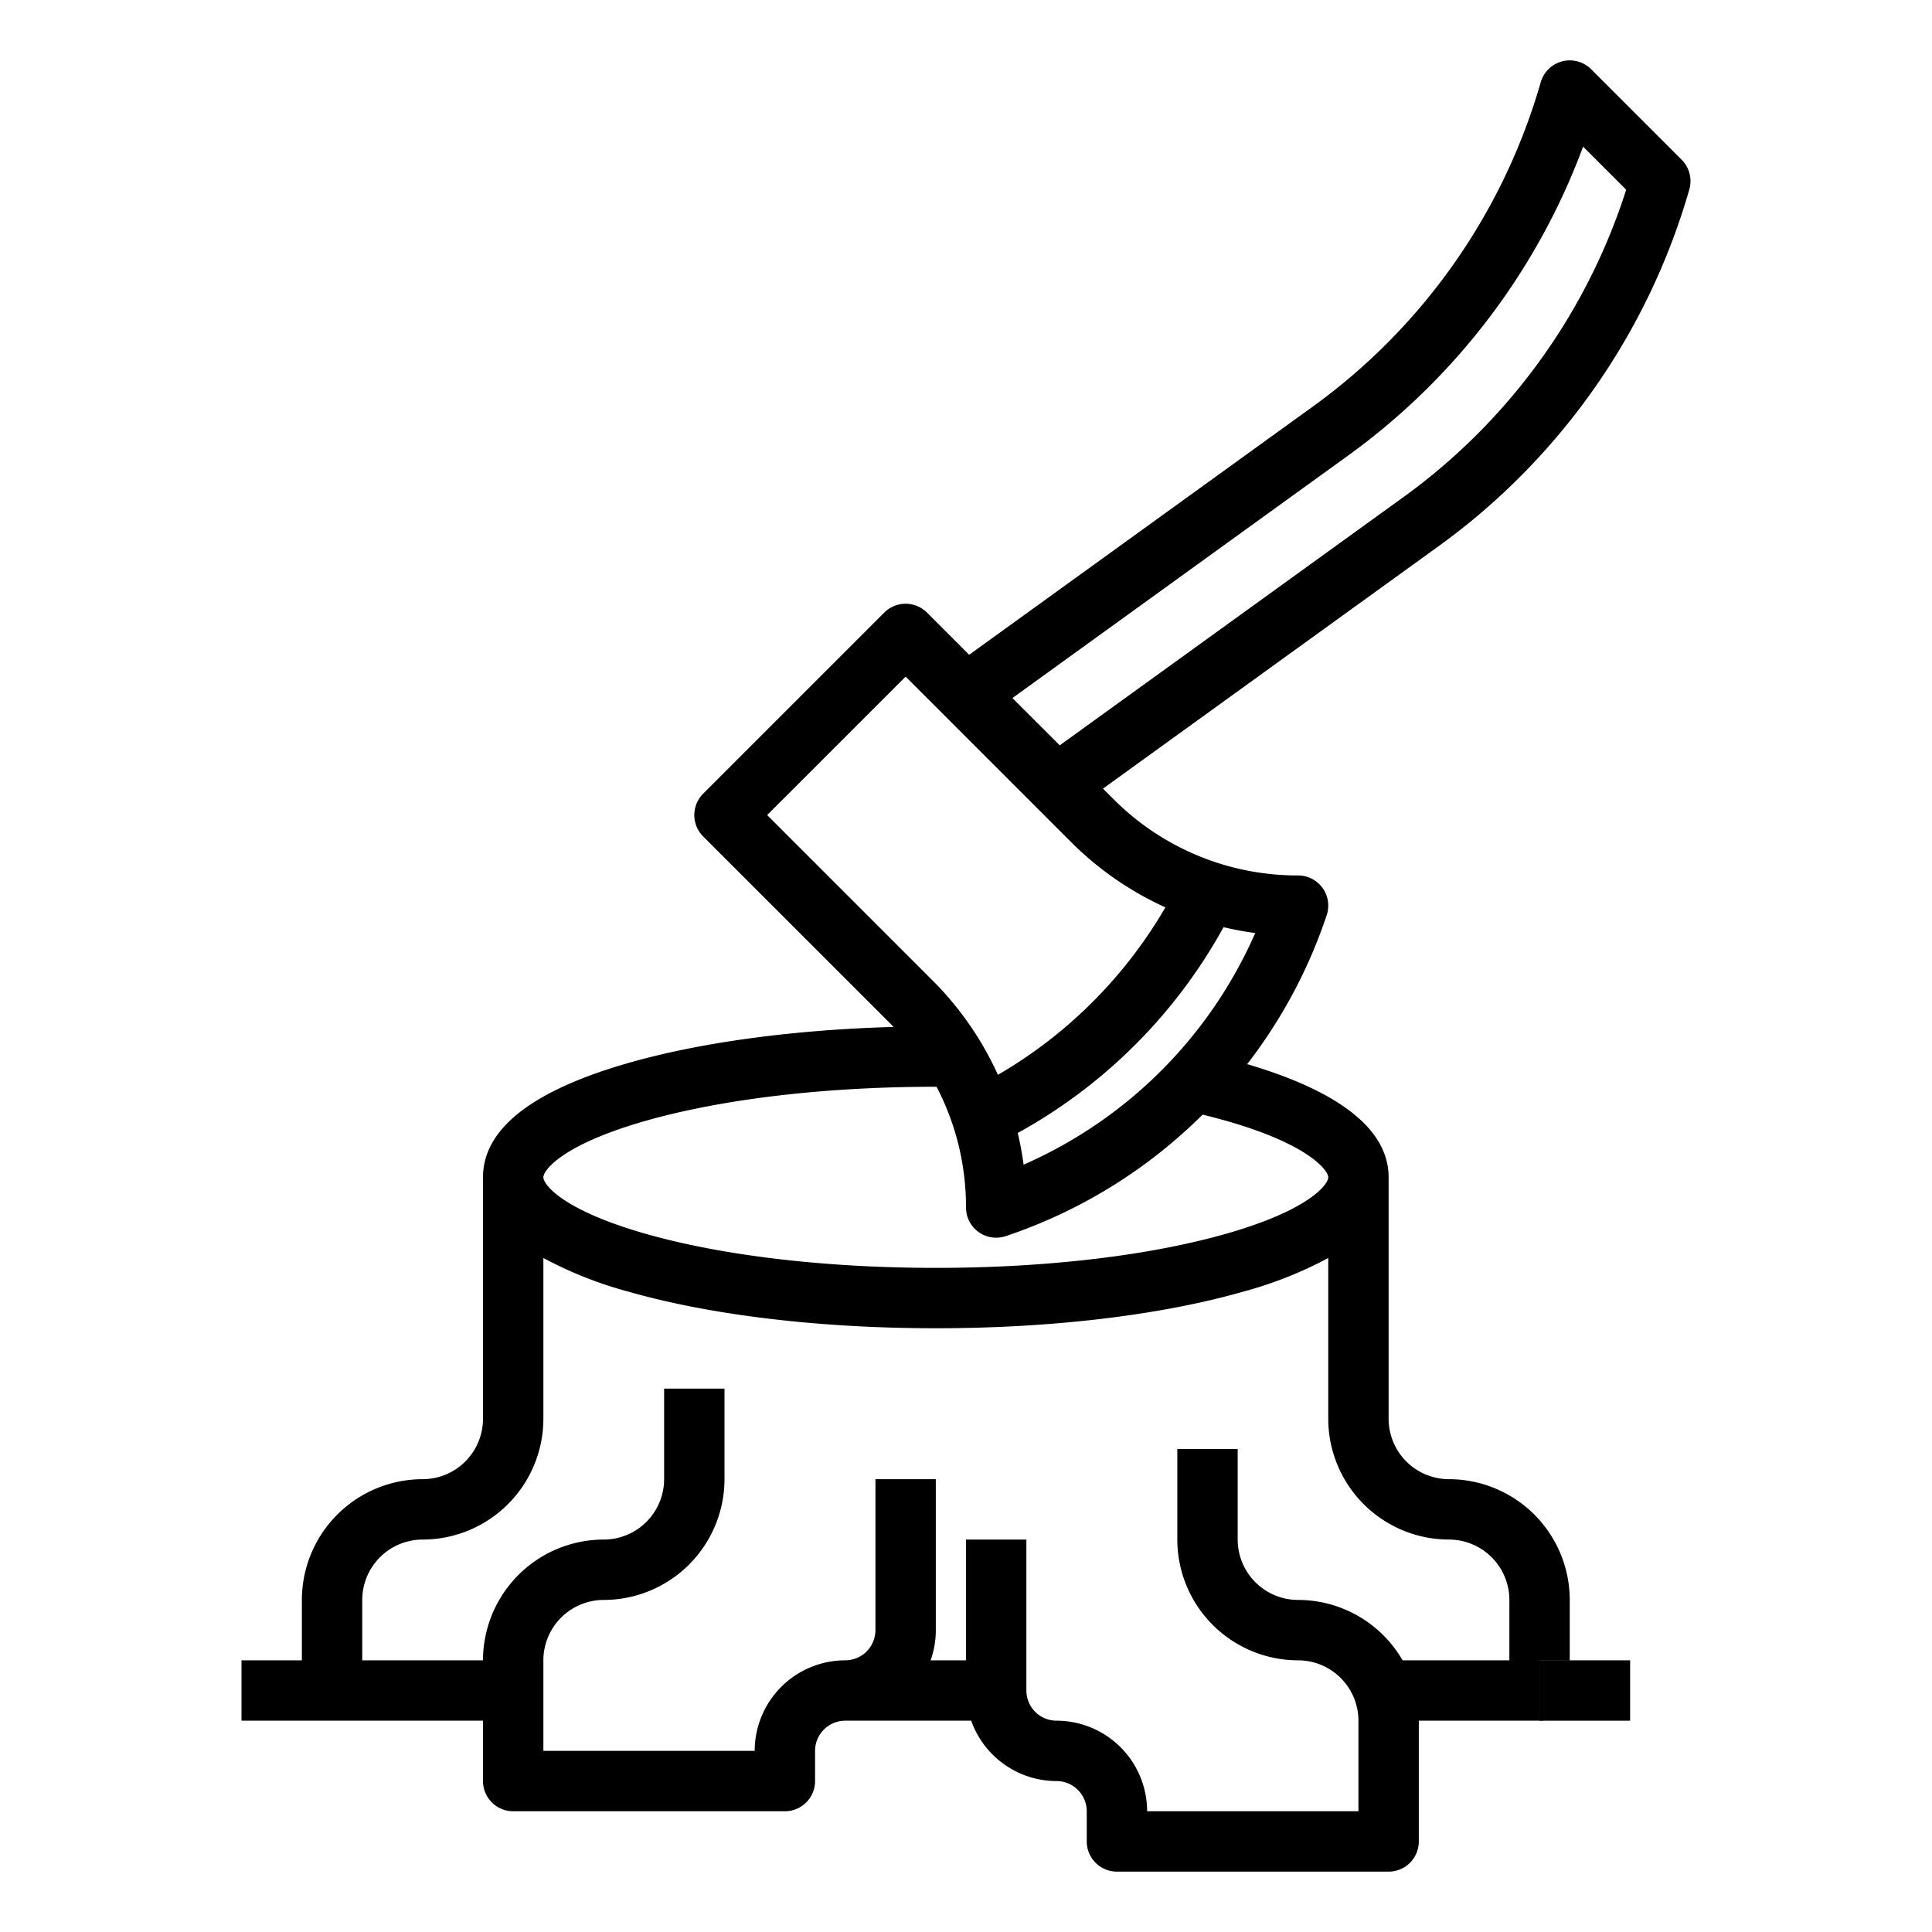 <?xml version="1.0"?>
<svg xmlns="http://www.w3.org/2000/svg" viewBox="0 0 512 512" width="512" height="512"><g id="Out_line" data-name="Out line"><path d="M416,440v8a7.998,7.998,0,0,1-8,8V440Z"/><rect x="408" y="440" width="24" height="16"/><path d="M447.69,50.2a8.012,8.012,0,0,0-2.03-7.86l-24-24a8.006,8.006,0,0,0-13.35,3.46,160.768,160.768,0,0,1-60.21,85.81l-91.26,65.91-11.18-11.18a8.015,8.015,0,0,0-11.32,0l-48,48a8.015,8.015,0,0,0,0,11.32L235.72,271.03c.37.37.73.74,1.09,1.12-26.44.74-51.03,4.05-70.2,9.53C140.99,289,128,299.2,128,312v64a16.021,16.021,0,0,1-16,16,32.036,32.036,0,0,0-32,32v16H64v16h64v16a7.998,7.998,0,0,0,8,8h72a7.998,7.998,0,0,0,8-8v-8a8.011,8.011,0,0,1,8-8h33.38A24.022,24.022,0,0,0,280,472a8.011,8.011,0,0,1,8,8v8a7.998,7.998,0,0,0,8,8h72a7.998,7.998,0,0,0,8-8V456h32V440h8V424a32.036,32.036,0,0,0-32-32,16.021,16.021,0,0,1-16-16V312c0-15.04-18.31-24.36-37.49-29.99a133.899,133.899,0,0,0,21.08-39.48A7.999,7.999,0,0,0,344,232a68.795,68.795,0,0,1-48.97-20.28l-2.73-2.73L381.47,144.58A176.804,176.804,0,0,0,447.69,50.2ZM384,408a16.021,16.021,0,0,1,16,16v16H371.7A32.017,32.017,0,0,0,344,424a16.021,16.021,0,0,1-16-16V384H312v24a32.036,32.036,0,0,0,32,32,16.021,16.021,0,0,1,16,16v24H304a24.032,24.032,0,0,0-24-24,8.011,8.011,0,0,1-8-8V408H256v32h-9.38A23.597,23.597,0,0,0,248,432V392H232v40a8.011,8.011,0,0,1-8,8,24.032,24.032,0,0,0-24,24H144V440a16.021,16.021,0,0,1,16-16,32.036,32.036,0,0,0,32-32V368H176v24a16.021,16.021,0,0,1-16,16,32.036,32.036,0,0,0-32,32H96V424a16.021,16.021,0,0,1,16-16,32.036,32.036,0,0,0,32-32V333.38a105.274,105.274,0,0,0,22.61,8.94C188.46,348.56,217.36,352,248,352s59.54-3.44,81.39-9.68A105.274,105.274,0,0,0,352,333.38V376A32.036,32.036,0,0,0,384,408Zm-32-96c0,1.87-4.96,8.64-27,14.94C304.54,332.78,277.19,336,248,336s-56.54-3.22-77-9.06C148.96,320.64,144,313.87,144,312s4.96-8.64,27-14.94C191.46,291.22,218.81,288,248,288h.2a68.88,68.88,0,0,1,7.8,32,7.997,7.997,0,0,0,8,8,8.168,8.168,0,0,0,2.53-.41A134.61,134.61,0,0,0,318.7,295.39C346.21,302.08,352,310.12,352,312Zm-80.74-3.35a81.135,81.135,0,0,0-1.55-8.4,138.357,138.357,0,0,0,54.54-54.54,81.202,81.202,0,0,0,8.4,1.55A119.301,119.301,0,0,1,271.26,308.65ZM308.84,240.46A122.469,122.469,0,0,1,264.46,284.84,84.961,84.961,0,0,0,247.03,259.72l-43.72-43.72L240,179.31l43.72,43.72A84.962,84.962,0,0,0,308.84,240.46Zm-28-42.94-12.54-12.53L357.47,120.58A176.879,176.879,0,0,0,419.54,38.86L430.96,50.27a160.791,160.791,0,0,1-58.86,81.34Z"/></g></svg>
